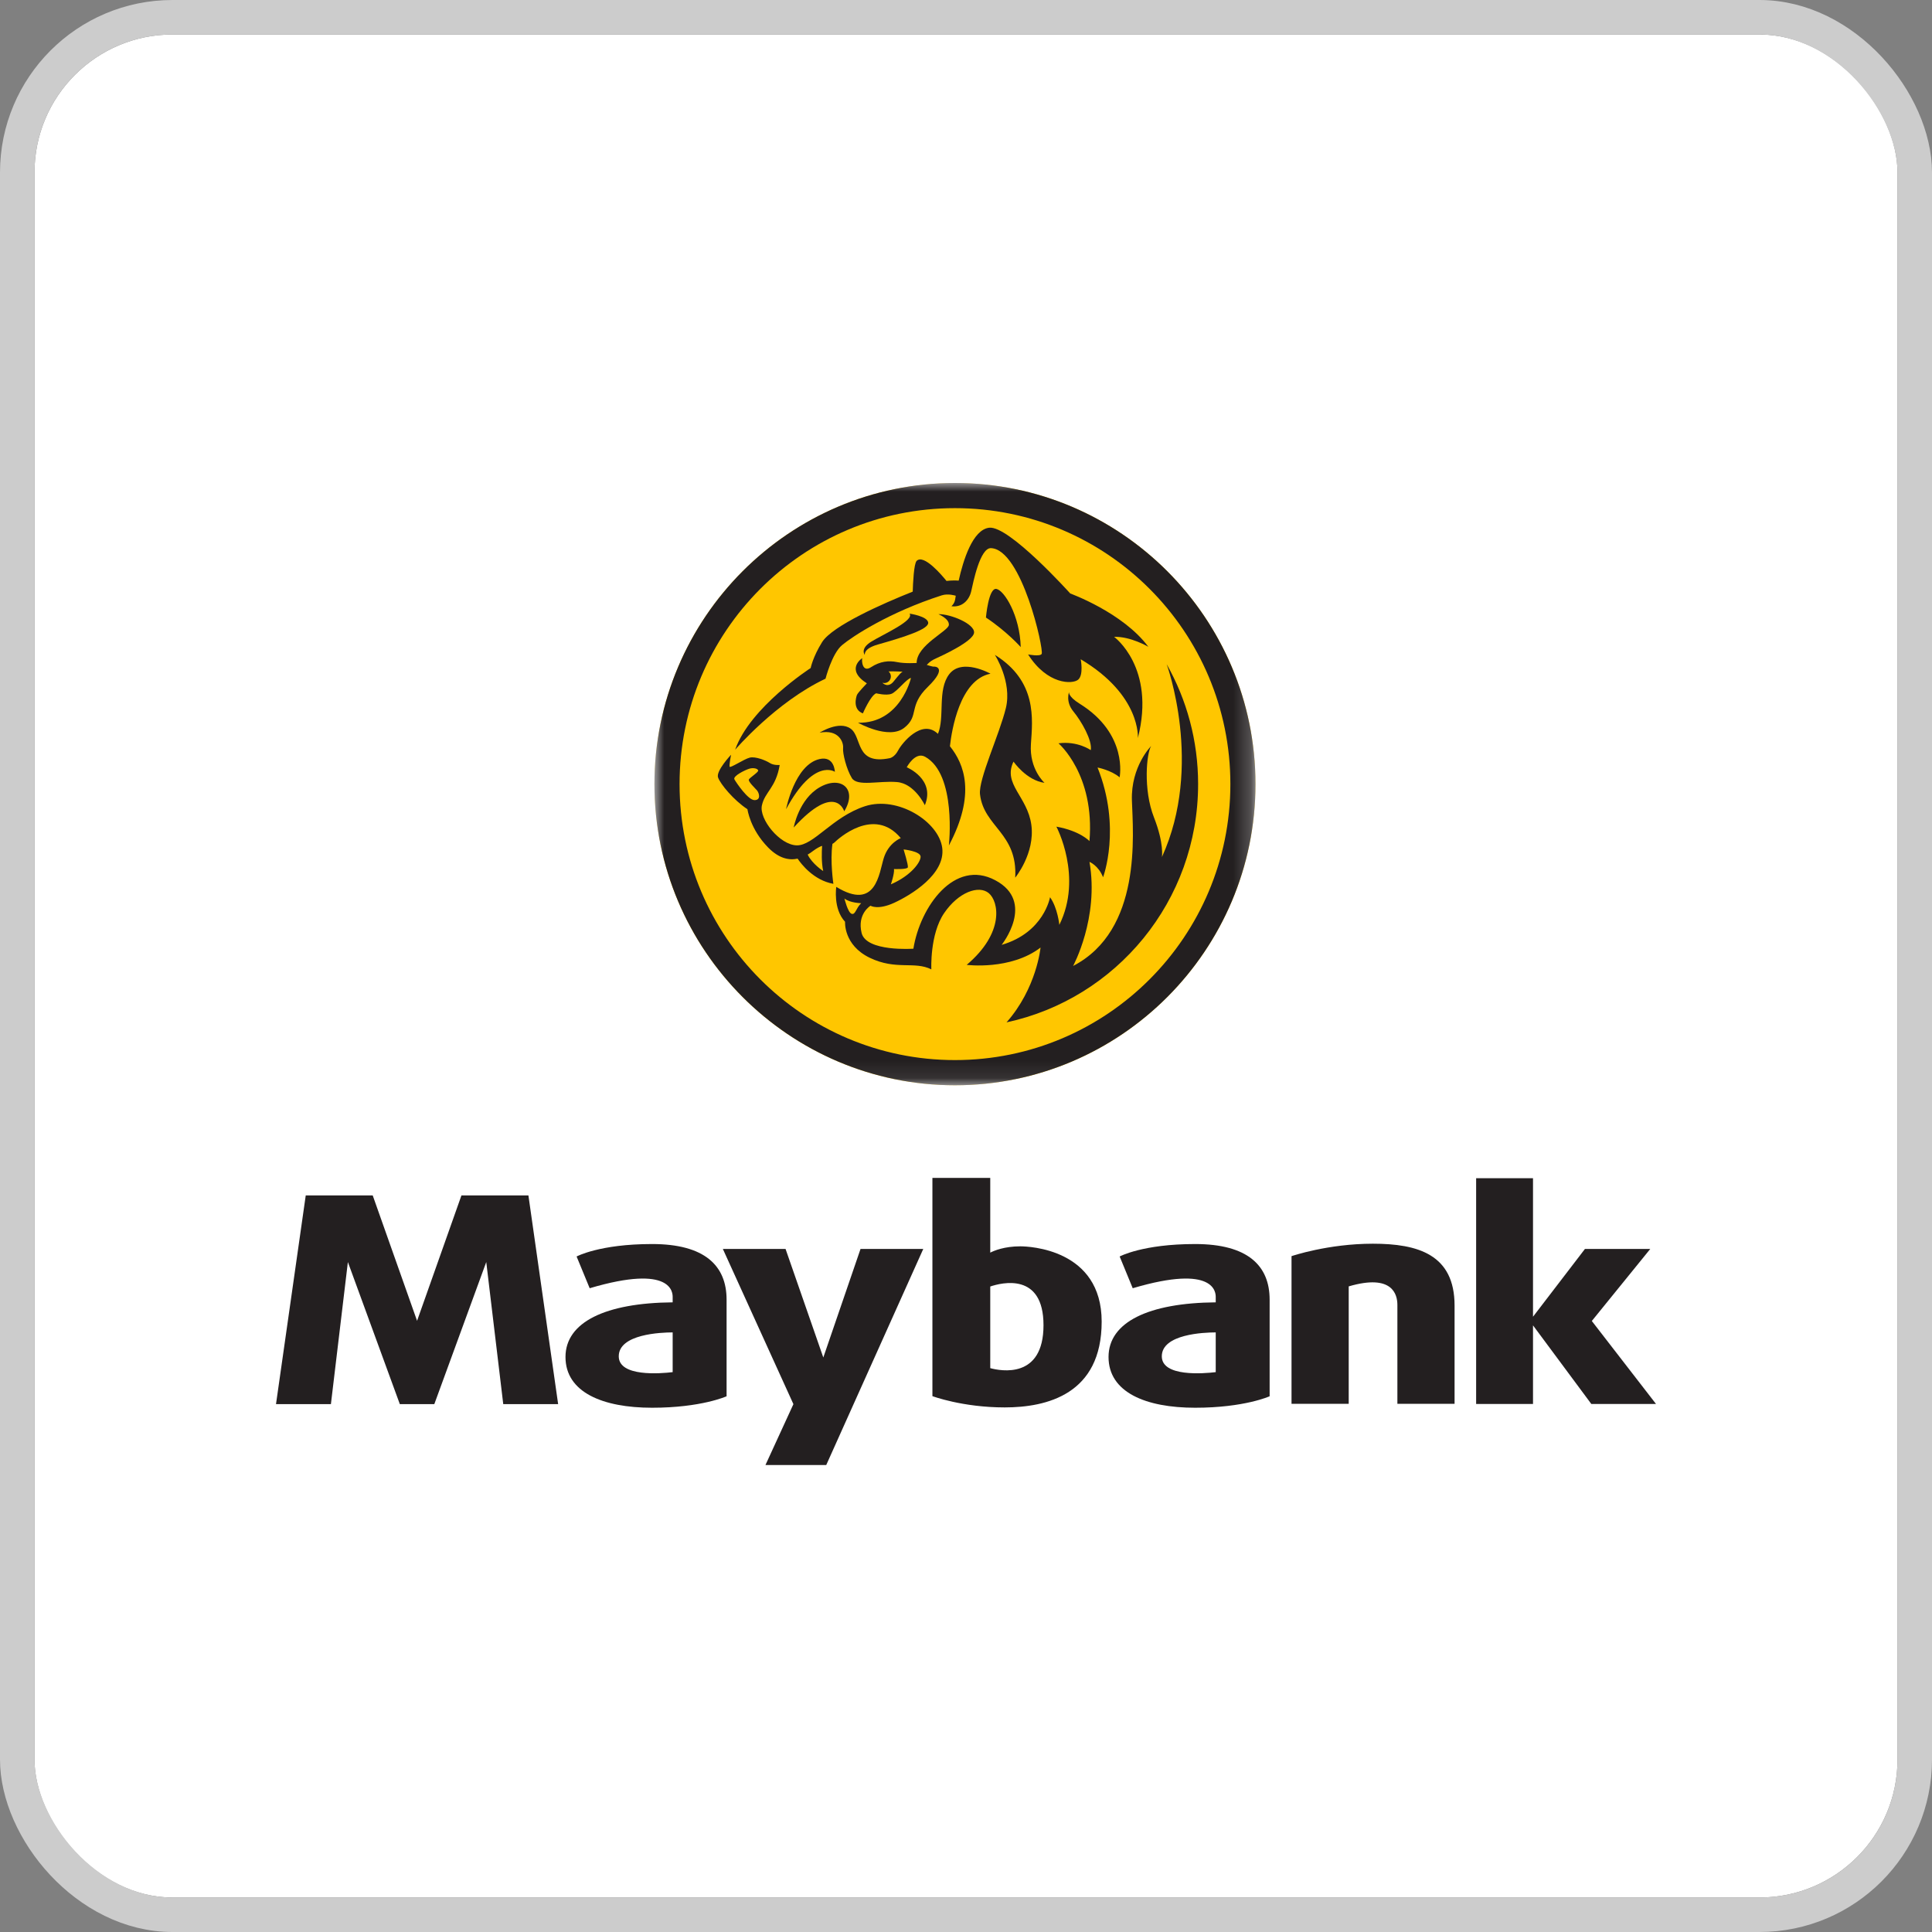 <svg width="112" height="112" viewBox="0 0 112 112" fill="none" xmlns="http://www.w3.org/2000/svg">
<rect x="0" y="0" width="112" height="112" fill="#808080" stroke="none"/>
<g clip-path="url(#clip0_6_7379)">
<rect x="2" y="2" width="108" height="108" rx="8" fill="white"/>
<path fill-rule="evenodd" clip-rule="evenodd" d="M25.177 81.4L28.189 73.162L29.174 81.4H32.356L30.633 69.301H26.75L24.178 76.569L21.607 69.301H17.724L16 81.4H19.183L20.167 73.162L23.179 81.4H25.177Z" fill="#231F20"/>
<path fill-rule="evenodd" clip-rule="evenodd" d="M85.573 68.303V81.389H88.87V76.833L92.25 81.389H96L92.279 76.579L95.668 72.402H91.881L88.87 76.332V68.303H85.573Z" fill="#231F20"/>
<path fill-rule="evenodd" clip-rule="evenodd" d="M49.886 72.402L47.728 78.695L45.539 72.402H41.904L45.995 81.4L44.374 84.929H47.898L53.523 72.402H49.886Z" fill="#231F20"/>
<path fill-rule="evenodd" clip-rule="evenodd" d="M57.406 79.313V74.58C58.074 74.355 60.493 73.749 60.493 76.824C60.493 79.958 58.012 79.477 57.406 79.313ZM54.053 80.936C54.053 80.936 55.796 81.589 58.24 81.589C60.683 81.589 63.865 80.829 63.865 76.617C63.865 72.402 59.642 72.251 59.149 72.251C58.219 72.251 57.625 72.504 57.406 72.616V68.283H54.053V80.936Z" fill="#231F20"/>
<path fill-rule="evenodd" clip-rule="evenodd" d="M67.351 78.627C67.351 77.334 69.803 77.242 70.477 77.241V79.544C69.775 79.629 67.351 79.829 67.351 78.627ZM65.665 74.68C70.476 73.256 70.477 74.966 70.477 75.192V75.498C66.583 75.531 64.263 76.645 64.263 78.666C64.263 80.715 66.423 81.608 69.283 81.608C72.144 81.608 73.602 80.943 73.602 80.943V75.344C73.602 73.37 72.333 72.118 69.283 72.118C66.233 72.118 64.908 72.84 64.908 72.84L65.665 74.68Z" fill="#231F20"/>
<path fill-rule="evenodd" clip-rule="evenodd" d="M35.87 78.627C35.87 77.334 38.322 77.242 38.995 77.241V79.544C38.294 79.629 35.87 79.829 35.87 78.627ZM34.184 74.68C38.995 73.256 38.995 74.966 38.995 75.192V75.498C35.102 75.531 32.782 76.645 32.782 78.666C32.782 80.715 34.942 81.608 37.802 81.608C40.662 81.608 42.121 80.943 42.121 80.943V75.344C42.121 73.37 40.852 72.118 37.802 72.118C34.752 72.118 33.426 72.84 33.426 72.84L34.184 74.68Z" fill="#231F20"/>
<path fill-rule="evenodd" clip-rule="evenodd" d="M81.008 81.38H84.323V75.686C84.323 72.726 82.202 72.099 79.587 72.099C76.974 72.099 74.871 72.82 74.871 72.82V81.38H78.186V74.573C80.735 73.826 81.008 75.053 81.008 75.648V81.38Z" fill="#231F20"/>
<mask id="mask0_6_7379" style="mask-type:luminance" maskUnits="userSpaceOnUse" x="37" y="28" width="36" height="35">
<path fill-rule="evenodd" clip-rule="evenodd" d="M37.938 28H72.782V62.914H37.938V28Z" fill="white"/>
</mask>
<g mask="url(#mask0_6_7379)">
<path fill-rule="evenodd" clip-rule="evenodd" d="M55.36 28C45.754 28 37.938 35.833 37.938 45.456C37.938 55.081 45.754 62.914 55.36 62.914C64.967 62.914 72.782 55.081 72.782 45.456C72.782 35.833 64.967 28 55.36 28Z" fill="#FFC600"/>
<path fill-rule="evenodd" clip-rule="evenodd" d="M55.36 28C45.754 28 37.938 35.833 37.938 45.456C37.938 55.081 45.754 62.914 55.36 62.914C64.967 62.914 72.782 55.081 72.782 45.456C72.782 35.833 64.967 28 55.36 28ZM55.359 29.458C64.177 29.458 71.326 36.619 71.326 45.456C71.326 54.292 64.177 61.454 55.359 61.454C46.543 61.454 39.395 54.292 39.395 45.456C39.395 36.619 46.543 29.458 55.359 29.458Z" fill="#231F20"/>
</g>
<path fill-rule="evenodd" clip-rule="evenodd" d="M47.857 39.344C47.857 39.344 48.227 37.889 48.817 37.397C49.408 36.903 51.531 35.498 54.597 34.512C54.962 34.394 55.386 34.529 55.406 34.536C55.385 34.657 55.374 34.739 55.368 34.766C55.328 34.997 55.155 35.144 55.155 35.144C55.778 35.227 56.188 34.783 56.303 34.273C56.419 33.765 56.812 31.746 57.452 31.776C59.239 31.858 60.518 37.644 60.388 37.905C60.301 38.077 59.6 37.938 59.6 37.938C60.714 39.696 62.174 39.679 62.502 39.401C62.83 39.123 62.65 38.218 62.65 38.218C66.16 40.305 65.963 42.787 65.963 42.787C67.012 38.679 64.586 36.919 64.586 36.919C65.537 36.886 66.57 37.495 66.57 37.495C65.094 35.507 62.043 34.405 62.043 34.405C62.043 34.405 58.485 30.445 57.337 30.593C56.386 30.716 55.842 32.465 55.575 33.66C55.444 33.649 55.195 33.64 54.87 33.678C54.619 33.365 53.553 32.098 53.139 32.515C52.977 32.676 52.926 33.818 52.912 34.297C51.188 34.984 48.256 36.275 47.659 37.222C47.12 38.086 46.995 38.727 46.995 38.727C46.995 38.727 43.479 40.994 42.617 43.462C42.617 43.462 44.979 40.699 47.857 39.344Z" fill="#231F20"/>
<path fill-rule="evenodd" clip-rule="evenodd" d="M59.173 37.513C59.123 35.687 58.223 34.225 57.762 34.141C57.304 34.06 57.156 35.8 57.156 35.8C58.37 36.605 59.173 37.513 59.173 37.513Z" fill="#231F20"/>
<path fill-rule="evenodd" clip-rule="evenodd" d="M50.53 37.184C49.824 37.609 50.137 37.971 50.137 37.971C50.137 37.971 50.022 37.609 50.892 37.363C52.442 36.924 53.844 36.475 53.809 36.098C53.777 35.721 52.728 35.572 52.728 35.572C53.023 35.966 51.235 36.756 50.53 37.184Z" fill="#231F20"/>
<path fill-rule="evenodd" clip-rule="evenodd" d="M51.26 39.598C51.473 39.598 51.645 39.426 51.645 39.213C51.645 39.096 51.593 38.995 51.51 38.924C51.766 38.907 52.351 38.939 52.351 38.939C52.285 38.924 52.138 39.088 51.809 39.499C51.481 39.911 51.171 39.598 51.171 39.598L51.166 39.58C51.195 39.586 51.227 39.598 51.26 39.598ZM50.022 41.356C50.022 41.356 50.464 40.322 50.793 40.191C50.793 40.191 51.367 40.338 51.678 40.222C51.99 40.108 52.58 39.32 52.81 39.303C52.81 39.303 52.203 41.946 49.742 41.898C49.742 41.898 51.514 42.901 52.416 42.194C53.319 41.487 52.629 40.945 53.794 39.811C54.958 38.676 54.188 38.629 54.139 38.646C54.09 38.661 53.728 38.547 53.728 38.547C53.728 38.547 53.892 38.333 54.221 38.187C54.549 38.037 56.434 37.184 56.468 36.671C56.5 36.164 55.106 35.589 54.401 35.604C54.401 35.604 55.039 35.867 55.007 36.229C54.975 36.591 53.139 37.396 53.139 38.432C53.139 38.432 52.482 38.48 52.006 38.383C51.531 38.283 51.022 38.333 50.497 38.676C49.973 39.023 49.941 38.252 49.989 38.152C49.989 38.152 48.973 38.792 50.252 39.614C50.252 39.614 49.726 40.157 49.677 40.289C49.628 40.42 49.415 41.126 50.022 41.356Z" fill="#231F20"/>
<path fill-rule="evenodd" clip-rule="evenodd" d="M48.398 44.742C48.398 44.742 48.374 43.805 47.512 44.003C46.064 44.333 45.569 46.91 45.569 46.91C47.194 43.904 48.398 44.742 48.398 44.742Z" fill="#231F20"/>
<path fill-rule="evenodd" clip-rule="evenodd" d="M48.94 47.033C49.726 45.753 48.768 44.939 47.537 45.628C46.308 46.319 46.012 47.971 46.012 47.971C48.447 45.309 48.94 47.033 48.94 47.033Z" fill="#231F20"/>
<path fill-rule="evenodd" clip-rule="evenodd" d="M60.551 45.382C60.551 45.382 59.665 44.596 59.763 43.139C59.862 41.684 60.133 39.493 57.673 37.963C57.673 37.963 58.681 39.517 58.312 41.045C57.942 42.573 56.711 45.181 56.812 46.048C57.033 47.946 59.001 48.292 58.853 50.879C58.853 50.879 60.01 49.473 59.789 47.823C59.568 46.171 58.116 45.455 58.755 44.151C58.755 44.151 59.492 45.234 60.551 45.382Z" fill="#231F20"/>
<path fill-rule="evenodd" clip-rule="evenodd" d="M49.37 52.974C49.148 52.902 48.952 52.087 48.952 52.087C49.272 52.347 49.924 52.359 49.924 52.359C49.615 52.653 49.592 53.048 49.37 52.974ZM51.826 50.379C51.826 50.379 52.596 50.411 52.629 50.28C52.663 50.148 52.383 49.243 52.383 49.243C52.383 49.243 53.351 49.342 53.368 49.655C53.384 49.965 52.826 50.757 51.645 51.266C51.645 51.266 51.86 50.64 51.826 50.379ZM46.822 49.541C46.928 49.48 47.028 49.414 47.118 49.342C47.358 49.161 47.538 49.074 47.659 49.034C47.635 49.381 47.614 49.99 47.722 50.496C47.722 50.496 47.085 50.088 46.822 49.541ZM43.74 46.384C43.364 46.384 42.691 45.382 42.577 45.185C42.462 44.989 43.215 44.626 43.446 44.56C43.675 44.494 43.917 44.55 43.953 44.661C43.987 44.757 43.479 45.07 43.413 45.185C43.347 45.301 43.815 45.733 43.888 45.824C44.019 45.992 44.118 46.384 43.74 46.384ZM67.633 38.504C67.633 38.504 69.784 44.364 67.357 49.688C67.357 49.688 67.495 48.914 66.898 47.389C66.257 45.754 66.471 43.641 66.734 43.247C66.734 43.247 65.552 44.43 65.618 46.403C65.684 48.372 66.208 53.927 62.208 55.998C62.208 55.998 63.724 53.22 63.158 49.965C63.158 49.965 63.675 50.165 63.946 50.855C63.946 50.855 65.028 47.996 63.626 44.494C63.626 44.494 64.412 44.643 64.905 45.062C64.905 45.062 65.422 42.556 62.592 40.797C61.879 40.353 61.977 40.108 61.977 40.108C61.977 40.108 61.756 40.675 62.223 41.241C62.69 41.809 63.331 42.918 63.233 43.486C63.233 43.486 62.469 42.941 61.362 43.091C61.362 43.091 63.478 44.889 63.158 48.76C63.158 48.76 62.618 48.168 61.24 47.922C61.24 47.922 62.789 50.831 61.411 53.615C61.411 53.615 61.313 52.629 60.871 52.012C60.871 52.012 60.526 54.059 58.066 54.775C58.066 54.775 60.058 52.284 57.697 51.029C55.335 49.769 53.343 52.555 52.95 54.997C52.95 54.997 50.219 55.192 49.948 54.084C49.678 52.974 50.465 52.505 50.465 52.505C50.465 52.505 50.883 52.776 51.843 52.333C52.802 51.89 54.819 50.681 54.622 49.153C54.425 47.627 52.039 46.123 50.144 46.737C48.251 47.355 47.168 49.031 46.184 49.006C45.2 48.982 43.994 47.477 44.168 46.69C44.339 45.9 44.978 45.678 45.2 44.347C45.2 44.347 44.856 44.38 44.627 44.232C44.397 44.083 43.79 43.837 43.462 43.921C43.133 44.003 42.33 44.545 42.297 44.446C42.264 44.347 42.38 43.754 42.38 43.754C42.38 43.754 41.494 44.69 41.626 45.07C41.757 45.448 42.527 46.384 43.33 46.911C43.33 46.911 43.479 48.06 44.529 49.13C45.155 49.768 45.739 49.884 46.238 49.777C46.449 50.089 47.168 51.031 48.312 51.237C48.312 51.237 48.114 49.916 48.258 48.918C48.302 48.895 48.346 48.869 48.382 48.833C48.562 48.653 50.661 46.714 52.219 48.587C52.219 48.587 51.514 48.85 51.235 49.736C50.957 50.625 50.793 52.827 48.48 51.414C48.48 51.414 48.283 52.679 48.989 53.436C48.989 53.436 48.891 54.782 50.415 55.521C51.941 56.261 53.007 55.703 53.991 56.195C53.991 56.195 53.893 54.173 54.728 52.941C55.565 51.709 56.746 51.298 57.32 51.776C57.893 52.252 58.255 54.059 56.041 55.934C56.041 55.934 58.583 56.261 60.321 54.931C60.321 54.931 60.105 57.278 58.35 59.267C64.709 57.9 69.456 52.236 69.456 45.455C69.456 42.929 68.793 40.557 67.633 38.504Z" fill="#231F20"/>
<path fill-rule="evenodd" clip-rule="evenodd" d="M57.419 39.055C57.419 39.055 55.762 38.121 55.025 39.088C54.33 40.001 54.782 41.564 54.374 42.542C54.362 42.531 54.347 42.518 54.335 42.507C53.416 41.684 52.286 43.083 52.072 43.492C51.86 43.904 51.58 43.952 51.58 43.952C49.563 44.364 49.989 42.737 49.317 42.245C48.645 41.75 47.513 42.475 47.513 42.475C48.644 42.258 48.907 43.049 48.875 43.36C48.841 43.674 49.071 44.595 49.382 45.104C49.694 45.612 50.957 45.251 51.99 45.336C53.024 45.416 53.614 46.68 53.614 46.68C54.237 45.168 52.564 44.479 52.564 44.479C52.564 44.479 53.053 43.55 53.63 43.87C55.467 44.888 55.008 49.013 55.008 49.013C56.59 46.033 55.893 44.283 55.068 43.261C55.171 42.331 55.641 39.401 57.419 39.055Z" fill="#231F20"/>
</g>
<rect x="1" y="1" width="110" height="110" rx="9" stroke="#CCCCCC" stroke-width="2"/>
<defs>
<clipPath id="clip0_6_7379">
<rect x="2" y="2" width="108" height="108" rx="8" fill="white"/>
</clipPath>
</defs>
</svg>
